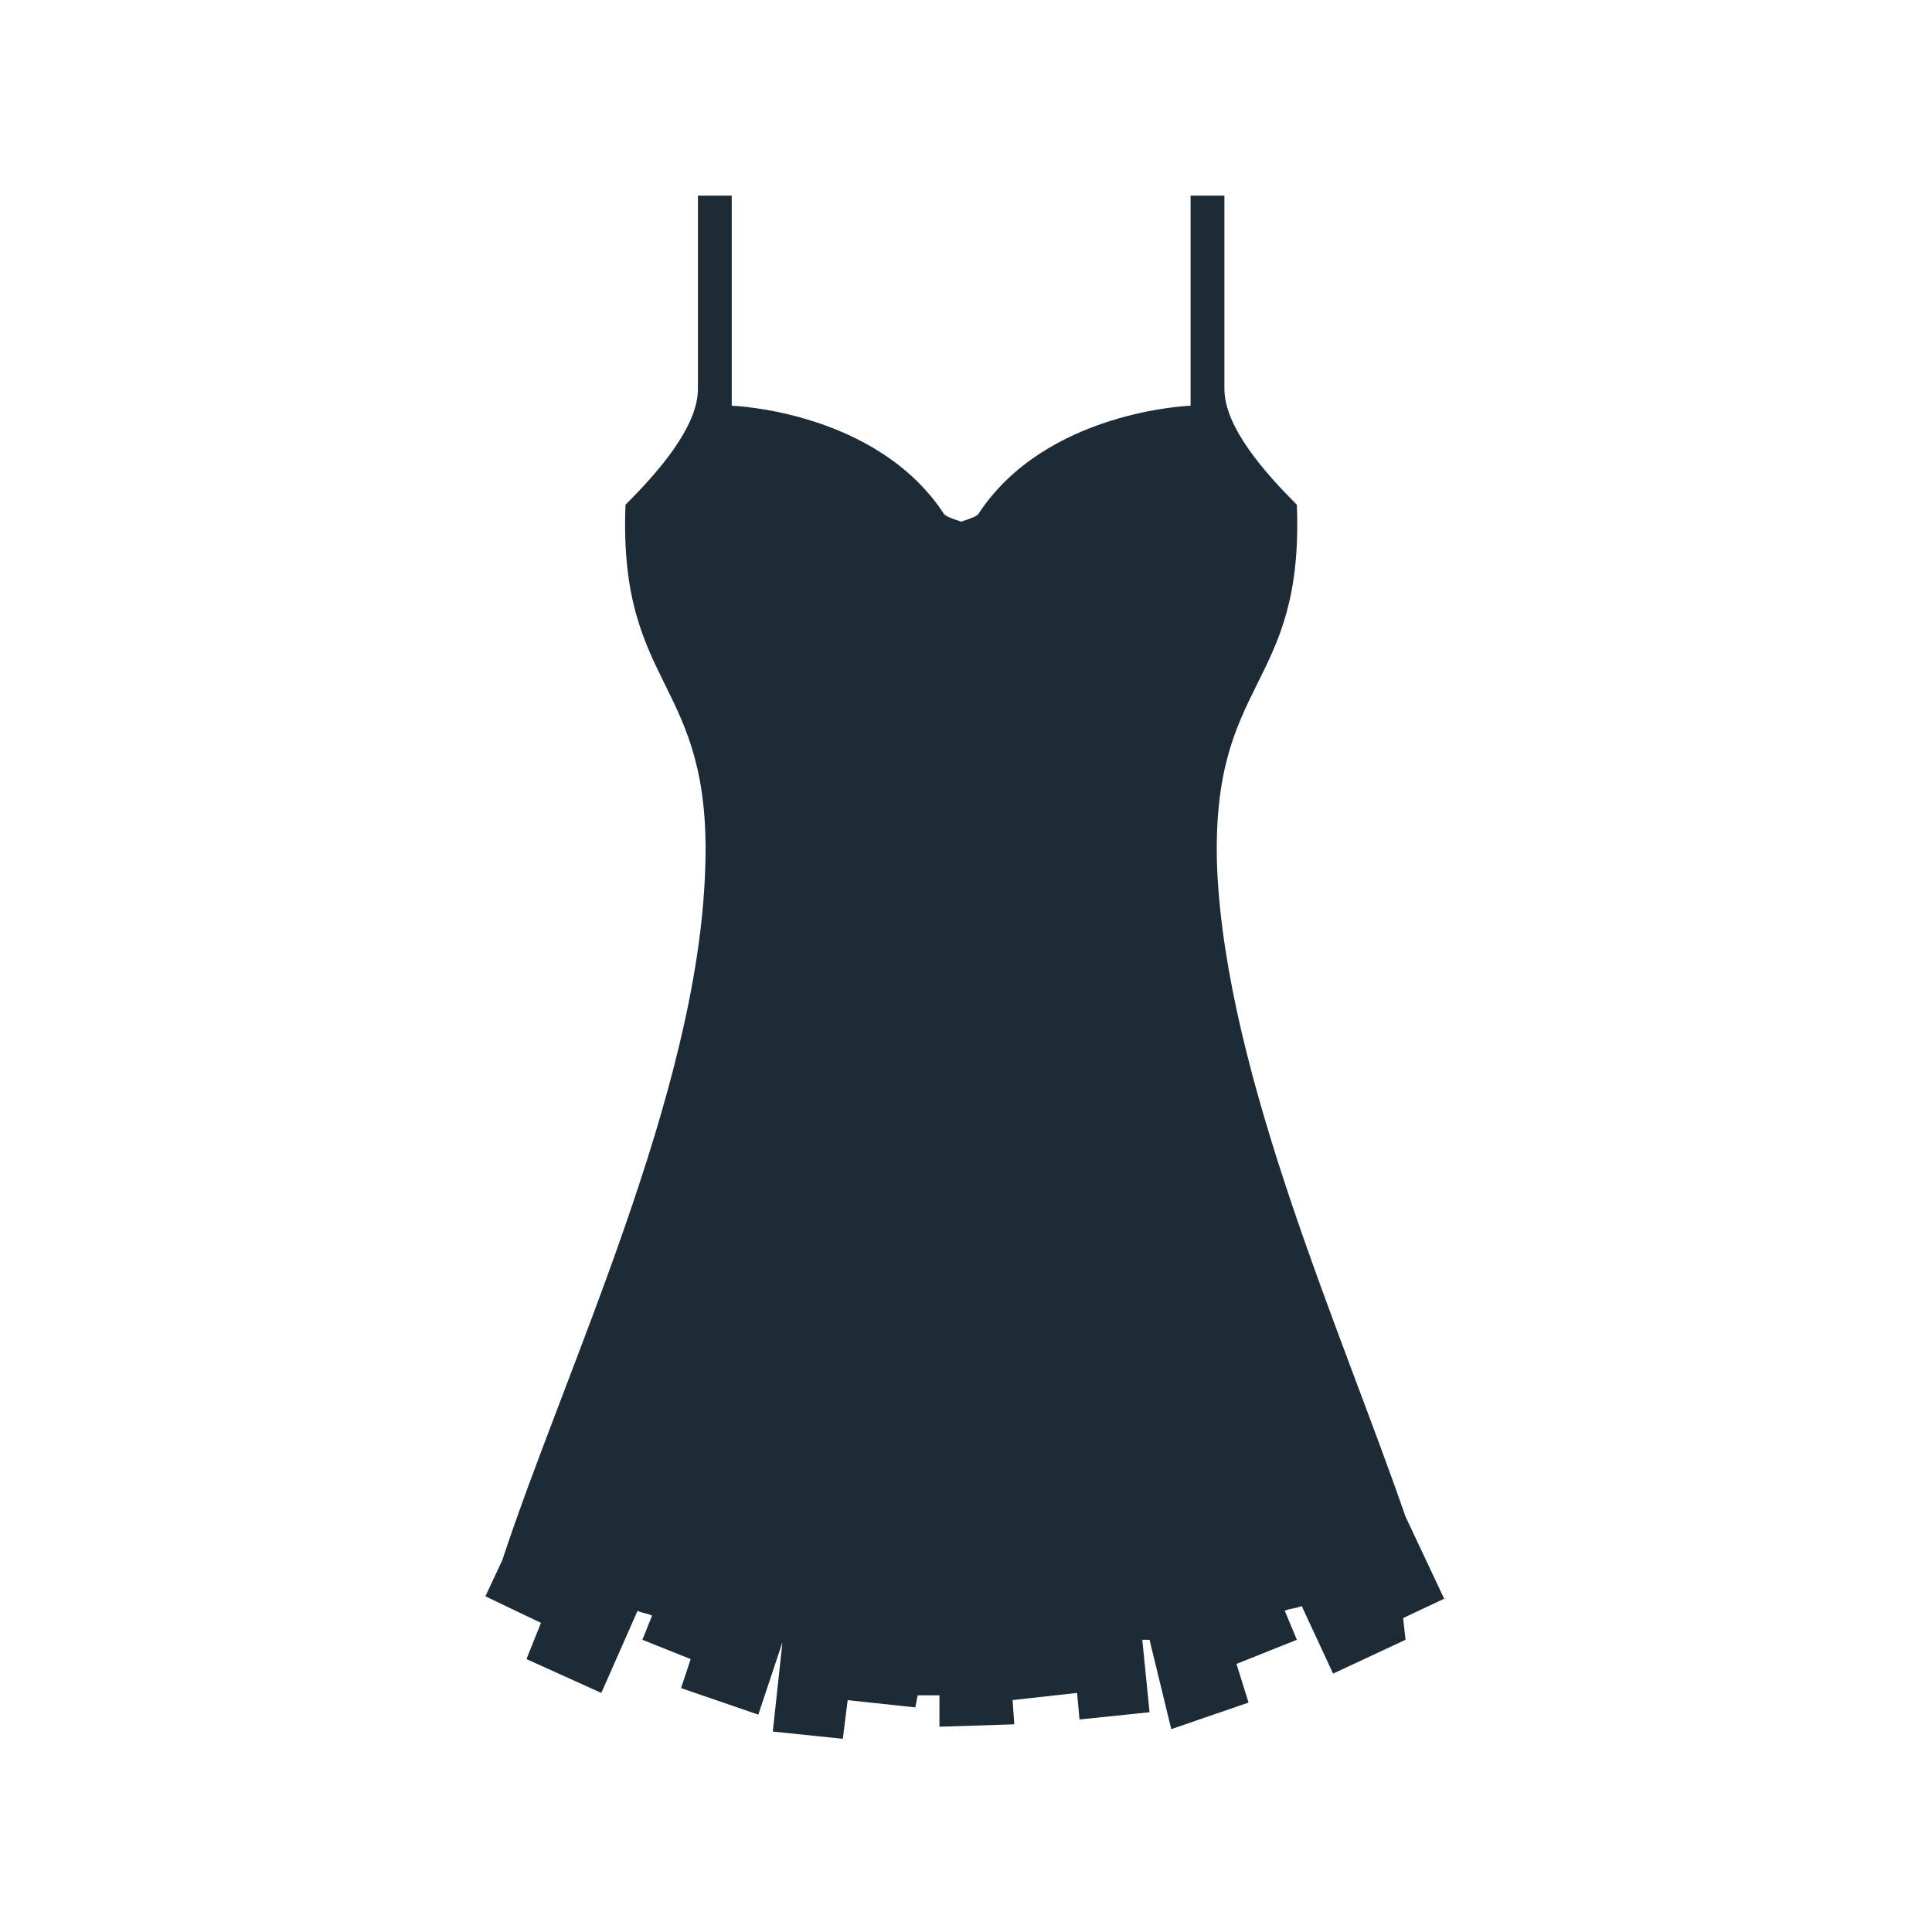 <?xml version="1.0" ?><!DOCTYPE svg  PUBLIC '-//W3C//DTD SVG 1.1//EN'  'http://www.w3.org/Graphics/SVG/1.1/DTD/svg11.dtd'><svg height="80px" id="Layer_1" style="enable-background:new 0 0 80 80;" version="1.1" viewBox="0 0 80 80" width="80px" xml:space="preserve" xmlns="http://www.w3.org/2000/svg" xmlns:xlink="http://www.w3.org/1999/xlink"><style type="text/css">
	.st0{fill:#1C2B36;}
</style><path class="st0" d="M59.8,66.2l-1.6-3.4c-2.7-7.8-7.4-18.2-7.8-26.8c-0.3-8,3.6-7.4,3.3-15.1c-1.3-1.3-3-3.2-3-4.8c0-2,0-8,0-8  h-1.4v8.7c0,0-6,0.2-8.8,4.5c-0.1,0.1-0.4,0.2-0.7,0.3c-0.3-0.1-0.6-0.2-0.7-0.3c-2.8-4.3-8.8-4.5-8.8-4.5V8.1h-1.4c0,0,0,6,0,8  c0,1.6-1.7,3.5-3,4.8c-0.3,7.7,3.6,7.2,3.3,15.1c-0.3,9.3-5.8,20.7-8.4,28.6c0,0,0,0,0,0l-0.7,1.5l2.3,1.1l-0.6,1.5l3.1,1.4l1.5-3.4  c0.2,0.1,0.4,0.1,0.6,0.2l-0.4,1l2,0.8l-0.4,1.2l3.2,1.1l1-3c0,0,0,0,0,0l-0.4,3.7l2.9,0.3l0.2-1.6l2.8,0.3l0.1-0.5l0.9,0l0,1.3  l3.1-0.1l-0.1-1.4l0,0.4l2.7-0.3l0.1,1.1l2.9-0.3l-0.3-3c0.1,0,0.2,0,0.3,0l0.9,3.7l3.2-1.1l-0.5-1.6l2.5-1l-0.5-1.2  c0.2-0.1,0.5-0.1,0.7-0.2l1.3,2.8l3-1.4L58.1,67L59.8,66.2z"/></svg>